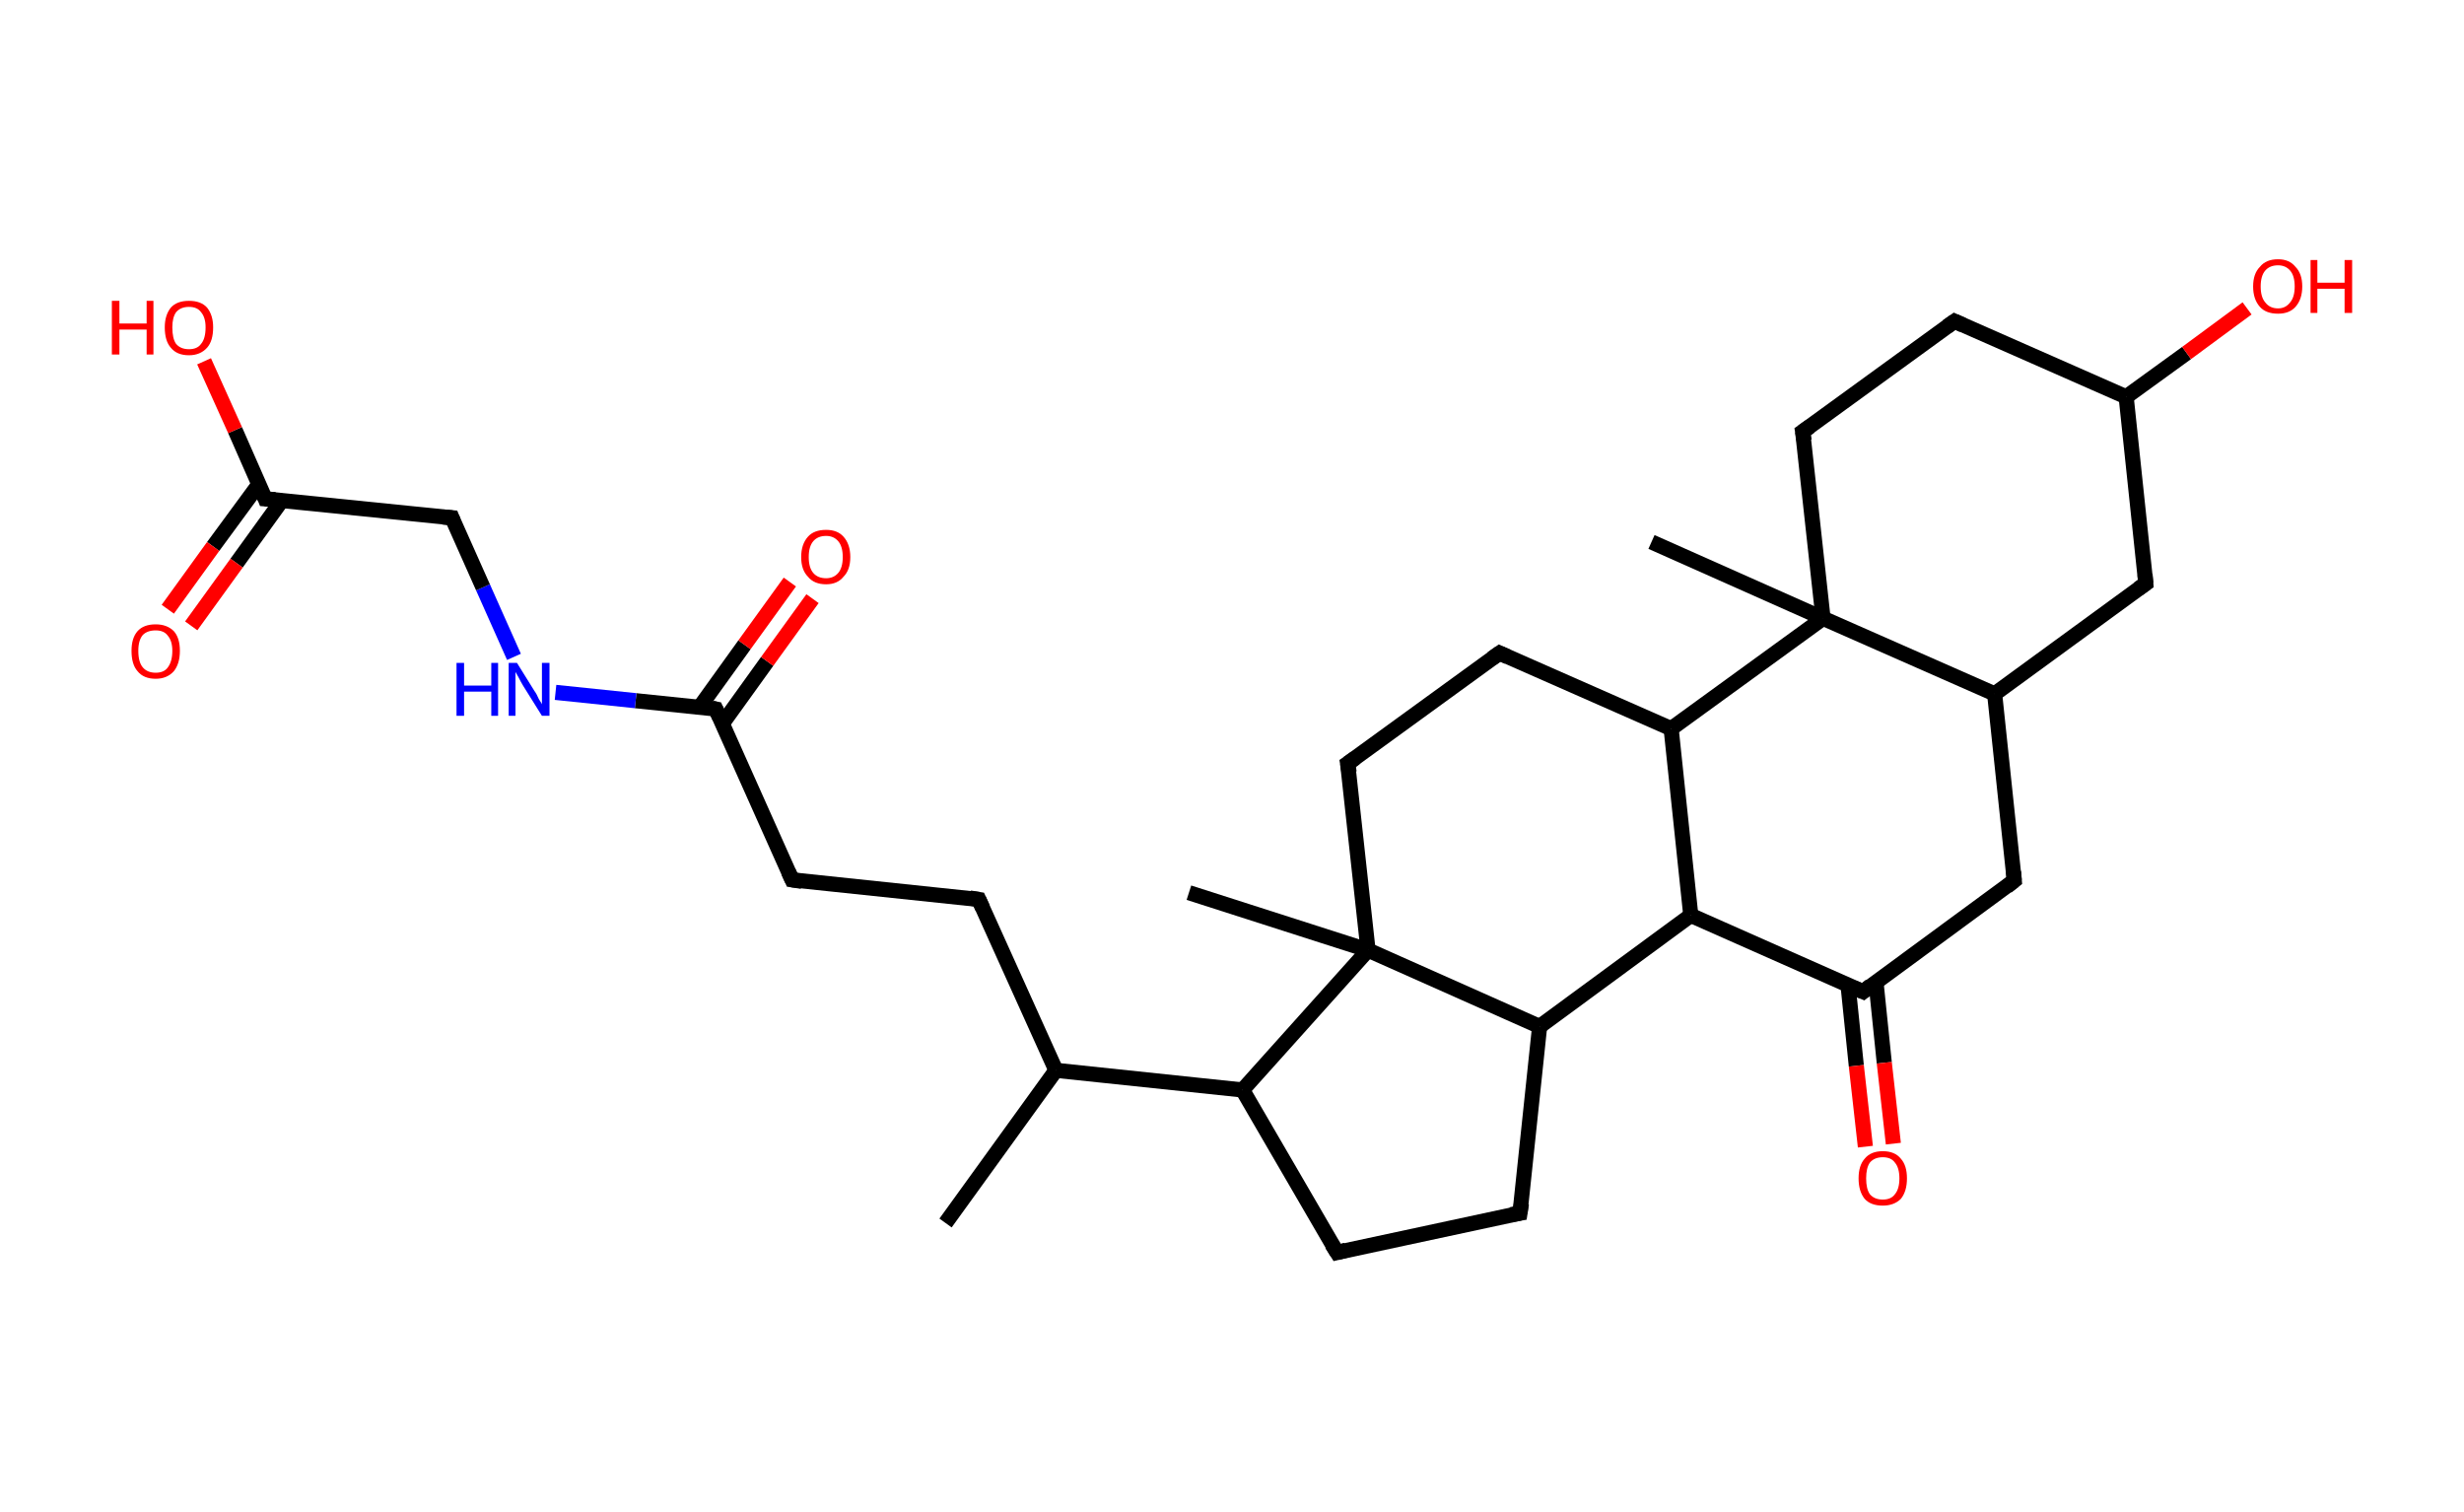 <?xml version='1.0' encoding='ASCII' standalone='yes'?>
<svg xmlns="http://www.w3.org/2000/svg" xmlns:rdkit="http://www.rdkit.org/xml" xmlns:xlink="http://www.w3.org/1999/xlink" version="1.1" baseProfile="full" xml:space="preserve" width="326px" height="200px" viewBox="0 0 326 200">
<!-- END OF HEADER -->
<rect style="opacity:1.0;fill:#FFFFFF;stroke:none" width="326.0" height="200.0" x="0.0" y="0.0"> </rect>
<path class="bond-0 atom-0 atom-1" d="M 125.1,161.8 L 139.7,141.6" style="fill:none;fill-rule:evenodd;stroke:#000000;stroke-width:2.0px;stroke-linecap:butt;stroke-linejoin:miter;stroke-opacity:1"/>
<path class="bond-1 atom-1 atom-2" d="M 139.7,141.6 L 129.5,119.0" style="fill:none;fill-rule:evenodd;stroke:#000000;stroke-width:2.0px;stroke-linecap:butt;stroke-linejoin:miter;stroke-opacity:1"/>
<path class="bond-2 atom-2 atom-3" d="M 129.5,119.0 L 104.8,116.4" style="fill:none;fill-rule:evenodd;stroke:#000000;stroke-width:2.0px;stroke-linecap:butt;stroke-linejoin:miter;stroke-opacity:1"/>
<path class="bond-3 atom-3 atom-4" d="M 104.8,116.4 L 94.7,93.8" style="fill:none;fill-rule:evenodd;stroke:#000000;stroke-width:2.0px;stroke-linecap:butt;stroke-linejoin:miter;stroke-opacity:1"/>
<path class="bond-4 atom-4 atom-5" d="M 95.6,95.7 L 101.5,87.5" style="fill:none;fill-rule:evenodd;stroke:#000000;stroke-width:2.0px;stroke-linecap:butt;stroke-linejoin:miter;stroke-opacity:1"/>
<path class="bond-4 atom-4 atom-5" d="M 101.5,87.5 L 107.5,79.2" style="fill:none;fill-rule:evenodd;stroke:#FF0000;stroke-width:2.0px;stroke-linecap:butt;stroke-linejoin:miter;stroke-opacity:1"/>
<path class="bond-4 atom-4 atom-5" d="M 92.6,93.5 L 98.5,85.3" style="fill:none;fill-rule:evenodd;stroke:#000000;stroke-width:2.0px;stroke-linecap:butt;stroke-linejoin:miter;stroke-opacity:1"/>
<path class="bond-4 atom-4 atom-5" d="M 98.5,85.3 L 104.5,77.0" style="fill:none;fill-rule:evenodd;stroke:#FF0000;stroke-width:2.0px;stroke-linecap:butt;stroke-linejoin:miter;stroke-opacity:1"/>
<path class="bond-5 atom-4 atom-6" d="M 94.7,93.8 L 84.1,92.7" style="fill:none;fill-rule:evenodd;stroke:#000000;stroke-width:2.0px;stroke-linecap:butt;stroke-linejoin:miter;stroke-opacity:1"/>
<path class="bond-5 atom-4 atom-6" d="M 84.1,92.7 L 73.5,91.6" style="fill:none;fill-rule:evenodd;stroke:#0000FF;stroke-width:2.0px;stroke-linecap:butt;stroke-linejoin:miter;stroke-opacity:1"/>
<path class="bond-6 atom-6 atom-7" d="M 68.0,86.9 L 63.9,77.7" style="fill:none;fill-rule:evenodd;stroke:#0000FF;stroke-width:2.0px;stroke-linecap:butt;stroke-linejoin:miter;stroke-opacity:1"/>
<path class="bond-6 atom-6 atom-7" d="M 63.9,77.7 L 59.8,68.5" style="fill:none;fill-rule:evenodd;stroke:#000000;stroke-width:2.0px;stroke-linecap:butt;stroke-linejoin:miter;stroke-opacity:1"/>
<path class="bond-7 atom-7 atom-8" d="M 59.8,68.5 L 35.1,66.0" style="fill:none;fill-rule:evenodd;stroke:#000000;stroke-width:2.0px;stroke-linecap:butt;stroke-linejoin:miter;stroke-opacity:1"/>
<path class="bond-8 atom-8 atom-9" d="M 34.3,64.0 L 28.2,72.3" style="fill:none;fill-rule:evenodd;stroke:#000000;stroke-width:2.0px;stroke-linecap:butt;stroke-linejoin:miter;stroke-opacity:1"/>
<path class="bond-8 atom-8 atom-9" d="M 28.2,72.3 L 22.2,80.6" style="fill:none;fill-rule:evenodd;stroke:#FF0000;stroke-width:2.0px;stroke-linecap:butt;stroke-linejoin:miter;stroke-opacity:1"/>
<path class="bond-8 atom-8 atom-9" d="M 37.3,66.2 L 31.3,74.5" style="fill:none;fill-rule:evenodd;stroke:#000000;stroke-width:2.0px;stroke-linecap:butt;stroke-linejoin:miter;stroke-opacity:1"/>
<path class="bond-8 atom-8 atom-9" d="M 31.3,74.5 L 25.3,82.8" style="fill:none;fill-rule:evenodd;stroke:#FF0000;stroke-width:2.0px;stroke-linecap:butt;stroke-linejoin:miter;stroke-opacity:1"/>
<path class="bond-9 atom-8 atom-10" d="M 35.1,66.0 L 31.1,56.9" style="fill:none;fill-rule:evenodd;stroke:#000000;stroke-width:2.0px;stroke-linecap:butt;stroke-linejoin:miter;stroke-opacity:1"/>
<path class="bond-9 atom-8 atom-10" d="M 31.1,56.9 L 27.0,47.8" style="fill:none;fill-rule:evenodd;stroke:#FF0000;stroke-width:2.0px;stroke-linecap:butt;stroke-linejoin:miter;stroke-opacity:1"/>
<path class="bond-10 atom-1 atom-11" d="M 139.7,141.6 L 164.4,144.2" style="fill:none;fill-rule:evenodd;stroke:#000000;stroke-width:2.0px;stroke-linecap:butt;stroke-linejoin:miter;stroke-opacity:1"/>
<path class="bond-11 atom-11 atom-12" d="M 164.4,144.2 L 176.9,165.7" style="fill:none;fill-rule:evenodd;stroke:#000000;stroke-width:2.0px;stroke-linecap:butt;stroke-linejoin:miter;stroke-opacity:1"/>
<path class="bond-12 atom-12 atom-13" d="M 176.9,165.7 L 201.1,160.5" style="fill:none;fill-rule:evenodd;stroke:#000000;stroke-width:2.0px;stroke-linecap:butt;stroke-linejoin:miter;stroke-opacity:1"/>
<path class="bond-13 atom-13 atom-14" d="M 201.1,160.5 L 203.7,135.8" style="fill:none;fill-rule:evenodd;stroke:#000000;stroke-width:2.0px;stroke-linecap:butt;stroke-linejoin:miter;stroke-opacity:1"/>
<path class="bond-14 atom-14 atom-15" d="M 203.7,135.8 L 223.7,121.1" style="fill:none;fill-rule:evenodd;stroke:#000000;stroke-width:2.0px;stroke-linecap:butt;stroke-linejoin:miter;stroke-opacity:1"/>
<path class="bond-15 atom-15 atom-16" d="M 223.7,121.1 L 246.5,131.2" style="fill:none;fill-rule:evenodd;stroke:#000000;stroke-width:2.0px;stroke-linecap:butt;stroke-linejoin:miter;stroke-opacity:1"/>
<path class="bond-16 atom-16 atom-17" d="M 244.5,130.3 L 245.6,141.0" style="fill:none;fill-rule:evenodd;stroke:#000000;stroke-width:2.0px;stroke-linecap:butt;stroke-linejoin:miter;stroke-opacity:1"/>
<path class="bond-16 atom-16 atom-17" d="M 245.6,141.0 L 246.8,151.7" style="fill:none;fill-rule:evenodd;stroke:#FF0000;stroke-width:2.0px;stroke-linecap:butt;stroke-linejoin:miter;stroke-opacity:1"/>
<path class="bond-16 atom-16 atom-17" d="M 248.2,129.9 L 249.3,140.6" style="fill:none;fill-rule:evenodd;stroke:#000000;stroke-width:2.0px;stroke-linecap:butt;stroke-linejoin:miter;stroke-opacity:1"/>
<path class="bond-16 atom-16 atom-17" d="M 249.3,140.6 L 250.5,151.3" style="fill:none;fill-rule:evenodd;stroke:#FF0000;stroke-width:2.0px;stroke-linecap:butt;stroke-linejoin:miter;stroke-opacity:1"/>
<path class="bond-17 atom-16 atom-18" d="M 246.5,131.2 L 266.5,116.5" style="fill:none;fill-rule:evenodd;stroke:#000000;stroke-width:2.0px;stroke-linecap:butt;stroke-linejoin:miter;stroke-opacity:1"/>
<path class="bond-18 atom-18 atom-19" d="M 266.5,116.5 L 263.9,91.8" style="fill:none;fill-rule:evenodd;stroke:#000000;stroke-width:2.0px;stroke-linecap:butt;stroke-linejoin:miter;stroke-opacity:1"/>
<path class="bond-19 atom-19 atom-20" d="M 263.9,91.8 L 283.9,77.2" style="fill:none;fill-rule:evenodd;stroke:#000000;stroke-width:2.0px;stroke-linecap:butt;stroke-linejoin:miter;stroke-opacity:1"/>
<path class="bond-20 atom-20 atom-21" d="M 283.9,77.2 L 281.3,52.5" style="fill:none;fill-rule:evenodd;stroke:#000000;stroke-width:2.0px;stroke-linecap:butt;stroke-linejoin:miter;stroke-opacity:1"/>
<path class="bond-21 atom-21 atom-22" d="M 281.3,52.5 L 289.3,46.7" style="fill:none;fill-rule:evenodd;stroke:#000000;stroke-width:2.0px;stroke-linecap:butt;stroke-linejoin:miter;stroke-opacity:1"/>
<path class="bond-21 atom-21 atom-22" d="M 289.3,46.7 L 297.3,40.8" style="fill:none;fill-rule:evenodd;stroke:#FF0000;stroke-width:2.0px;stroke-linecap:butt;stroke-linejoin:miter;stroke-opacity:1"/>
<path class="bond-22 atom-21 atom-23" d="M 281.3,52.5 L 258.6,42.5" style="fill:none;fill-rule:evenodd;stroke:#000000;stroke-width:2.0px;stroke-linecap:butt;stroke-linejoin:miter;stroke-opacity:1"/>
<path class="bond-23 atom-23 atom-24" d="M 258.6,42.5 L 238.5,57.1" style="fill:none;fill-rule:evenodd;stroke:#000000;stroke-width:2.0px;stroke-linecap:butt;stroke-linejoin:miter;stroke-opacity:1"/>
<path class="bond-24 atom-24 atom-25" d="M 238.5,57.1 L 241.2,81.8" style="fill:none;fill-rule:evenodd;stroke:#000000;stroke-width:2.0px;stroke-linecap:butt;stroke-linejoin:miter;stroke-opacity:1"/>
<path class="bond-25 atom-25 atom-26" d="M 241.2,81.8 L 218.5,71.7" style="fill:none;fill-rule:evenodd;stroke:#000000;stroke-width:2.0px;stroke-linecap:butt;stroke-linejoin:miter;stroke-opacity:1"/>
<path class="bond-26 atom-25 atom-27" d="M 241.2,81.8 L 221.1,96.4" style="fill:none;fill-rule:evenodd;stroke:#000000;stroke-width:2.0px;stroke-linecap:butt;stroke-linejoin:miter;stroke-opacity:1"/>
<path class="bond-27 atom-27 atom-28" d="M 221.1,96.4 L 198.4,86.4" style="fill:none;fill-rule:evenodd;stroke:#000000;stroke-width:2.0px;stroke-linecap:butt;stroke-linejoin:miter;stroke-opacity:1"/>
<path class="bond-28 atom-28 atom-29" d="M 198.4,86.4 L 178.3,101.0" style="fill:none;fill-rule:evenodd;stroke:#000000;stroke-width:2.0px;stroke-linecap:butt;stroke-linejoin:miter;stroke-opacity:1"/>
<path class="bond-29 atom-29 atom-30" d="M 178.3,101.0 L 181.0,125.7" style="fill:none;fill-rule:evenodd;stroke:#000000;stroke-width:2.0px;stroke-linecap:butt;stroke-linejoin:miter;stroke-opacity:1"/>
<path class="bond-30 atom-30 atom-31" d="M 181.0,125.7 L 157.3,118.1" style="fill:none;fill-rule:evenodd;stroke:#000000;stroke-width:2.0px;stroke-linecap:butt;stroke-linejoin:miter;stroke-opacity:1"/>
<path class="bond-31 atom-30 atom-11" d="M 181.0,125.7 L 164.4,144.2" style="fill:none;fill-rule:evenodd;stroke:#000000;stroke-width:2.0px;stroke-linecap:butt;stroke-linejoin:miter;stroke-opacity:1"/>
<path class="bond-32 atom-30 atom-14" d="M 181.0,125.7 L 203.7,135.8" style="fill:none;fill-rule:evenodd;stroke:#000000;stroke-width:2.0px;stroke-linecap:butt;stroke-linejoin:miter;stroke-opacity:1"/>
<path class="bond-33 atom-27 atom-15" d="M 221.1,96.4 L 223.7,121.1" style="fill:none;fill-rule:evenodd;stroke:#000000;stroke-width:2.0px;stroke-linecap:butt;stroke-linejoin:miter;stroke-opacity:1"/>
<path class="bond-34 atom-25 atom-19" d="M 241.2,81.8 L 263.9,91.8" style="fill:none;fill-rule:evenodd;stroke:#000000;stroke-width:2.0px;stroke-linecap:butt;stroke-linejoin:miter;stroke-opacity:1"/>
<path d="M 130.0,120.1 L 129.5,119.0 L 128.3,118.8" style="fill:none;stroke:#000000;stroke-width:2.0px;stroke-linecap:butt;stroke-linejoin:miter;stroke-opacity:1;"/>
<path d="M 106.1,116.6 L 104.8,116.4 L 104.3,115.3" style="fill:none;stroke:#000000;stroke-width:2.0px;stroke-linecap:butt;stroke-linejoin:miter;stroke-opacity:1;"/>
<path d="M 95.2,94.9 L 94.7,93.8 L 94.2,93.7" style="fill:none;stroke:#000000;stroke-width:2.0px;stroke-linecap:butt;stroke-linejoin:miter;stroke-opacity:1;"/>
<path d="M 60.0,69.0 L 59.8,68.5 L 58.6,68.4" style="fill:none;stroke:#000000;stroke-width:2.0px;stroke-linecap:butt;stroke-linejoin:miter;stroke-opacity:1;"/>
<path d="M 36.4,66.1 L 35.1,66.0 L 34.9,65.5" style="fill:none;stroke:#000000;stroke-width:2.0px;stroke-linecap:butt;stroke-linejoin:miter;stroke-opacity:1;"/>
<path d="M 176.2,164.6 L 176.9,165.7 L 178.1,165.4" style="fill:none;stroke:#000000;stroke-width:2.0px;stroke-linecap:butt;stroke-linejoin:miter;stroke-opacity:1;"/>
<path d="M 199.9,160.7 L 201.1,160.5 L 201.3,159.2" style="fill:none;stroke:#000000;stroke-width:2.0px;stroke-linecap:butt;stroke-linejoin:miter;stroke-opacity:1;"/>
<path d="M 245.3,130.7 L 246.5,131.2 L 247.5,130.4" style="fill:none;stroke:#000000;stroke-width:2.0px;stroke-linecap:butt;stroke-linejoin:miter;stroke-opacity:1;"/>
<path d="M 265.5,117.3 L 266.5,116.5 L 266.4,115.3" style="fill:none;stroke:#000000;stroke-width:2.0px;stroke-linecap:butt;stroke-linejoin:miter;stroke-opacity:1;"/>
<path d="M 282.9,77.9 L 283.9,77.2 L 283.8,76.0" style="fill:none;stroke:#000000;stroke-width:2.0px;stroke-linecap:butt;stroke-linejoin:miter;stroke-opacity:1;"/>
<path d="M 259.7,43.0 L 258.6,42.5 L 257.6,43.2" style="fill:none;stroke:#000000;stroke-width:2.0px;stroke-linecap:butt;stroke-linejoin:miter;stroke-opacity:1;"/>
<path d="M 239.5,56.4 L 238.5,57.1 L 238.7,58.3" style="fill:none;stroke:#000000;stroke-width:2.0px;stroke-linecap:butt;stroke-linejoin:miter;stroke-opacity:1;"/>
<path d="M 199.5,86.9 L 198.4,86.4 L 197.4,87.1" style="fill:none;stroke:#000000;stroke-width:2.0px;stroke-linecap:butt;stroke-linejoin:miter;stroke-opacity:1;"/>
<path d="M 179.3,100.3 L 178.3,101.0 L 178.5,102.2" style="fill:none;stroke:#000000;stroke-width:2.0px;stroke-linecap:butt;stroke-linejoin:miter;stroke-opacity:1;"/>
<path class="atom-5" d="M 106.0 73.7 Q 106.0 72.0, 106.9 71.0 Q 107.7 70.1, 109.3 70.1 Q 110.8 70.1, 111.6 71.0 Q 112.5 72.0, 112.5 73.7 Q 112.5 75.4, 111.6 76.3 Q 110.8 77.3, 109.3 77.3 Q 107.7 77.3, 106.9 76.3 Q 106.0 75.4, 106.0 73.7 M 109.3 76.5 Q 110.3 76.5, 110.9 75.8 Q 111.5 75.1, 111.5 73.7 Q 111.5 72.3, 110.9 71.6 Q 110.3 70.9, 109.3 70.9 Q 108.2 70.9, 107.6 71.6 Q 107.0 72.3, 107.0 73.7 Q 107.0 75.1, 107.6 75.8 Q 108.2 76.5, 109.3 76.5 " fill="#FF0000"/>
<path class="atom-6" d="M 60.4 87.7 L 61.4 87.7 L 61.4 90.7 L 65.0 90.7 L 65.0 87.7 L 65.9 87.7 L 65.9 94.7 L 65.0 94.7 L 65.0 91.5 L 61.4 91.5 L 61.4 94.7 L 60.4 94.7 L 60.4 87.7 " fill="#0000FF"/>
<path class="atom-6" d="M 68.4 87.7 L 70.7 91.4 Q 71.0 91.8, 71.3 92.5 Q 71.7 93.1, 71.7 93.2 L 71.7 87.7 L 72.7 87.7 L 72.7 94.7 L 71.7 94.7 L 69.2 90.7 Q 68.9 90.2, 68.6 89.6 Q 68.3 89.1, 68.2 88.9 L 68.2 94.7 L 67.3 94.7 L 67.3 87.7 L 68.4 87.7 " fill="#0000FF"/>
<path class="atom-9" d="M 17.4 86.1 Q 17.4 84.4, 18.2 83.5 Q 19.0 82.6, 20.6 82.6 Q 22.1 82.6, 23.0 83.5 Q 23.8 84.4, 23.8 86.1 Q 23.8 87.8, 23.0 88.8 Q 22.1 89.8, 20.6 89.8 Q 19.0 89.8, 18.2 88.8 Q 17.4 87.9, 17.4 86.1 M 20.6 89.0 Q 21.7 89.0, 22.2 88.3 Q 22.8 87.5, 22.8 86.1 Q 22.8 84.8, 22.2 84.1 Q 21.7 83.4, 20.6 83.4 Q 19.5 83.4, 18.9 84.0 Q 18.3 84.7, 18.3 86.1 Q 18.3 87.6, 18.9 88.3 Q 19.5 89.0, 20.6 89.0 " fill="#FF0000"/>
<path class="atom-10" d="M 14.8 39.8 L 15.8 39.8 L 15.8 42.8 L 19.4 42.8 L 19.4 39.8 L 20.3 39.8 L 20.3 46.9 L 19.4 46.9 L 19.4 43.6 L 15.8 43.6 L 15.8 46.9 L 14.8 46.9 L 14.8 39.8 " fill="#FF0000"/>
<path class="atom-10" d="M 21.8 43.3 Q 21.8 41.7, 22.6 40.7 Q 23.4 39.8, 25.0 39.8 Q 26.6 39.8, 27.4 40.7 Q 28.2 41.7, 28.2 43.3 Q 28.2 45.1, 27.4 46.0 Q 26.5 47.0, 25.0 47.0 Q 23.4 47.0, 22.6 46.0 Q 21.8 45.1, 21.8 43.3 M 25.0 46.2 Q 26.1 46.2, 26.6 45.5 Q 27.2 44.8, 27.2 43.3 Q 27.2 42.0, 26.6 41.3 Q 26.1 40.6, 25.0 40.6 Q 23.9 40.6, 23.3 41.3 Q 22.8 42.0, 22.8 43.3 Q 22.8 44.8, 23.3 45.5 Q 23.9 46.2, 25.0 46.2 " fill="#FF0000"/>
<path class="atom-17" d="M 245.9 155.9 Q 245.9 154.2, 246.7 153.3 Q 247.5 152.3, 249.1 152.3 Q 250.7 152.3, 251.5 153.3 Q 252.3 154.2, 252.3 155.9 Q 252.3 157.6, 251.5 158.6 Q 250.6 159.5, 249.1 159.5 Q 247.5 159.5, 246.7 158.6 Q 245.9 157.6, 245.9 155.9 M 249.1 158.7 Q 250.2 158.7, 250.7 158.0 Q 251.3 157.3, 251.3 155.9 Q 251.3 154.5, 250.7 153.8 Q 250.2 153.1, 249.1 153.1 Q 248.0 153.1, 247.4 153.8 Q 246.9 154.5, 246.9 155.9 Q 246.9 157.3, 247.4 158.0 Q 248.0 158.7, 249.1 158.7 " fill="#FF0000"/>
<path class="atom-22" d="M 298.1 37.9 Q 298.1 36.2, 299.0 35.3 Q 299.8 34.3, 301.4 34.3 Q 302.9 34.3, 303.7 35.3 Q 304.6 36.2, 304.6 37.9 Q 304.6 39.6, 303.7 40.6 Q 302.9 41.5, 301.4 41.5 Q 299.8 41.5, 299.0 40.6 Q 298.1 39.6, 298.1 37.9 M 301.4 40.8 Q 302.4 40.8, 303.0 40.0 Q 303.6 39.3, 303.6 37.9 Q 303.6 36.5, 303.0 35.8 Q 302.4 35.1, 301.4 35.1 Q 300.3 35.1, 299.7 35.8 Q 299.1 36.5, 299.1 37.9 Q 299.1 39.3, 299.7 40.0 Q 300.3 40.8, 301.4 40.8 " fill="#FF0000"/>
<path class="atom-22" d="M 305.7 34.4 L 306.6 34.4 L 306.6 37.4 L 310.2 37.4 L 310.2 34.4 L 311.2 34.4 L 311.2 41.4 L 310.2 41.4 L 310.2 38.2 L 306.6 38.2 L 306.6 41.4 L 305.7 41.4 L 305.7 34.4 " fill="#FF0000"/>
</svg>
